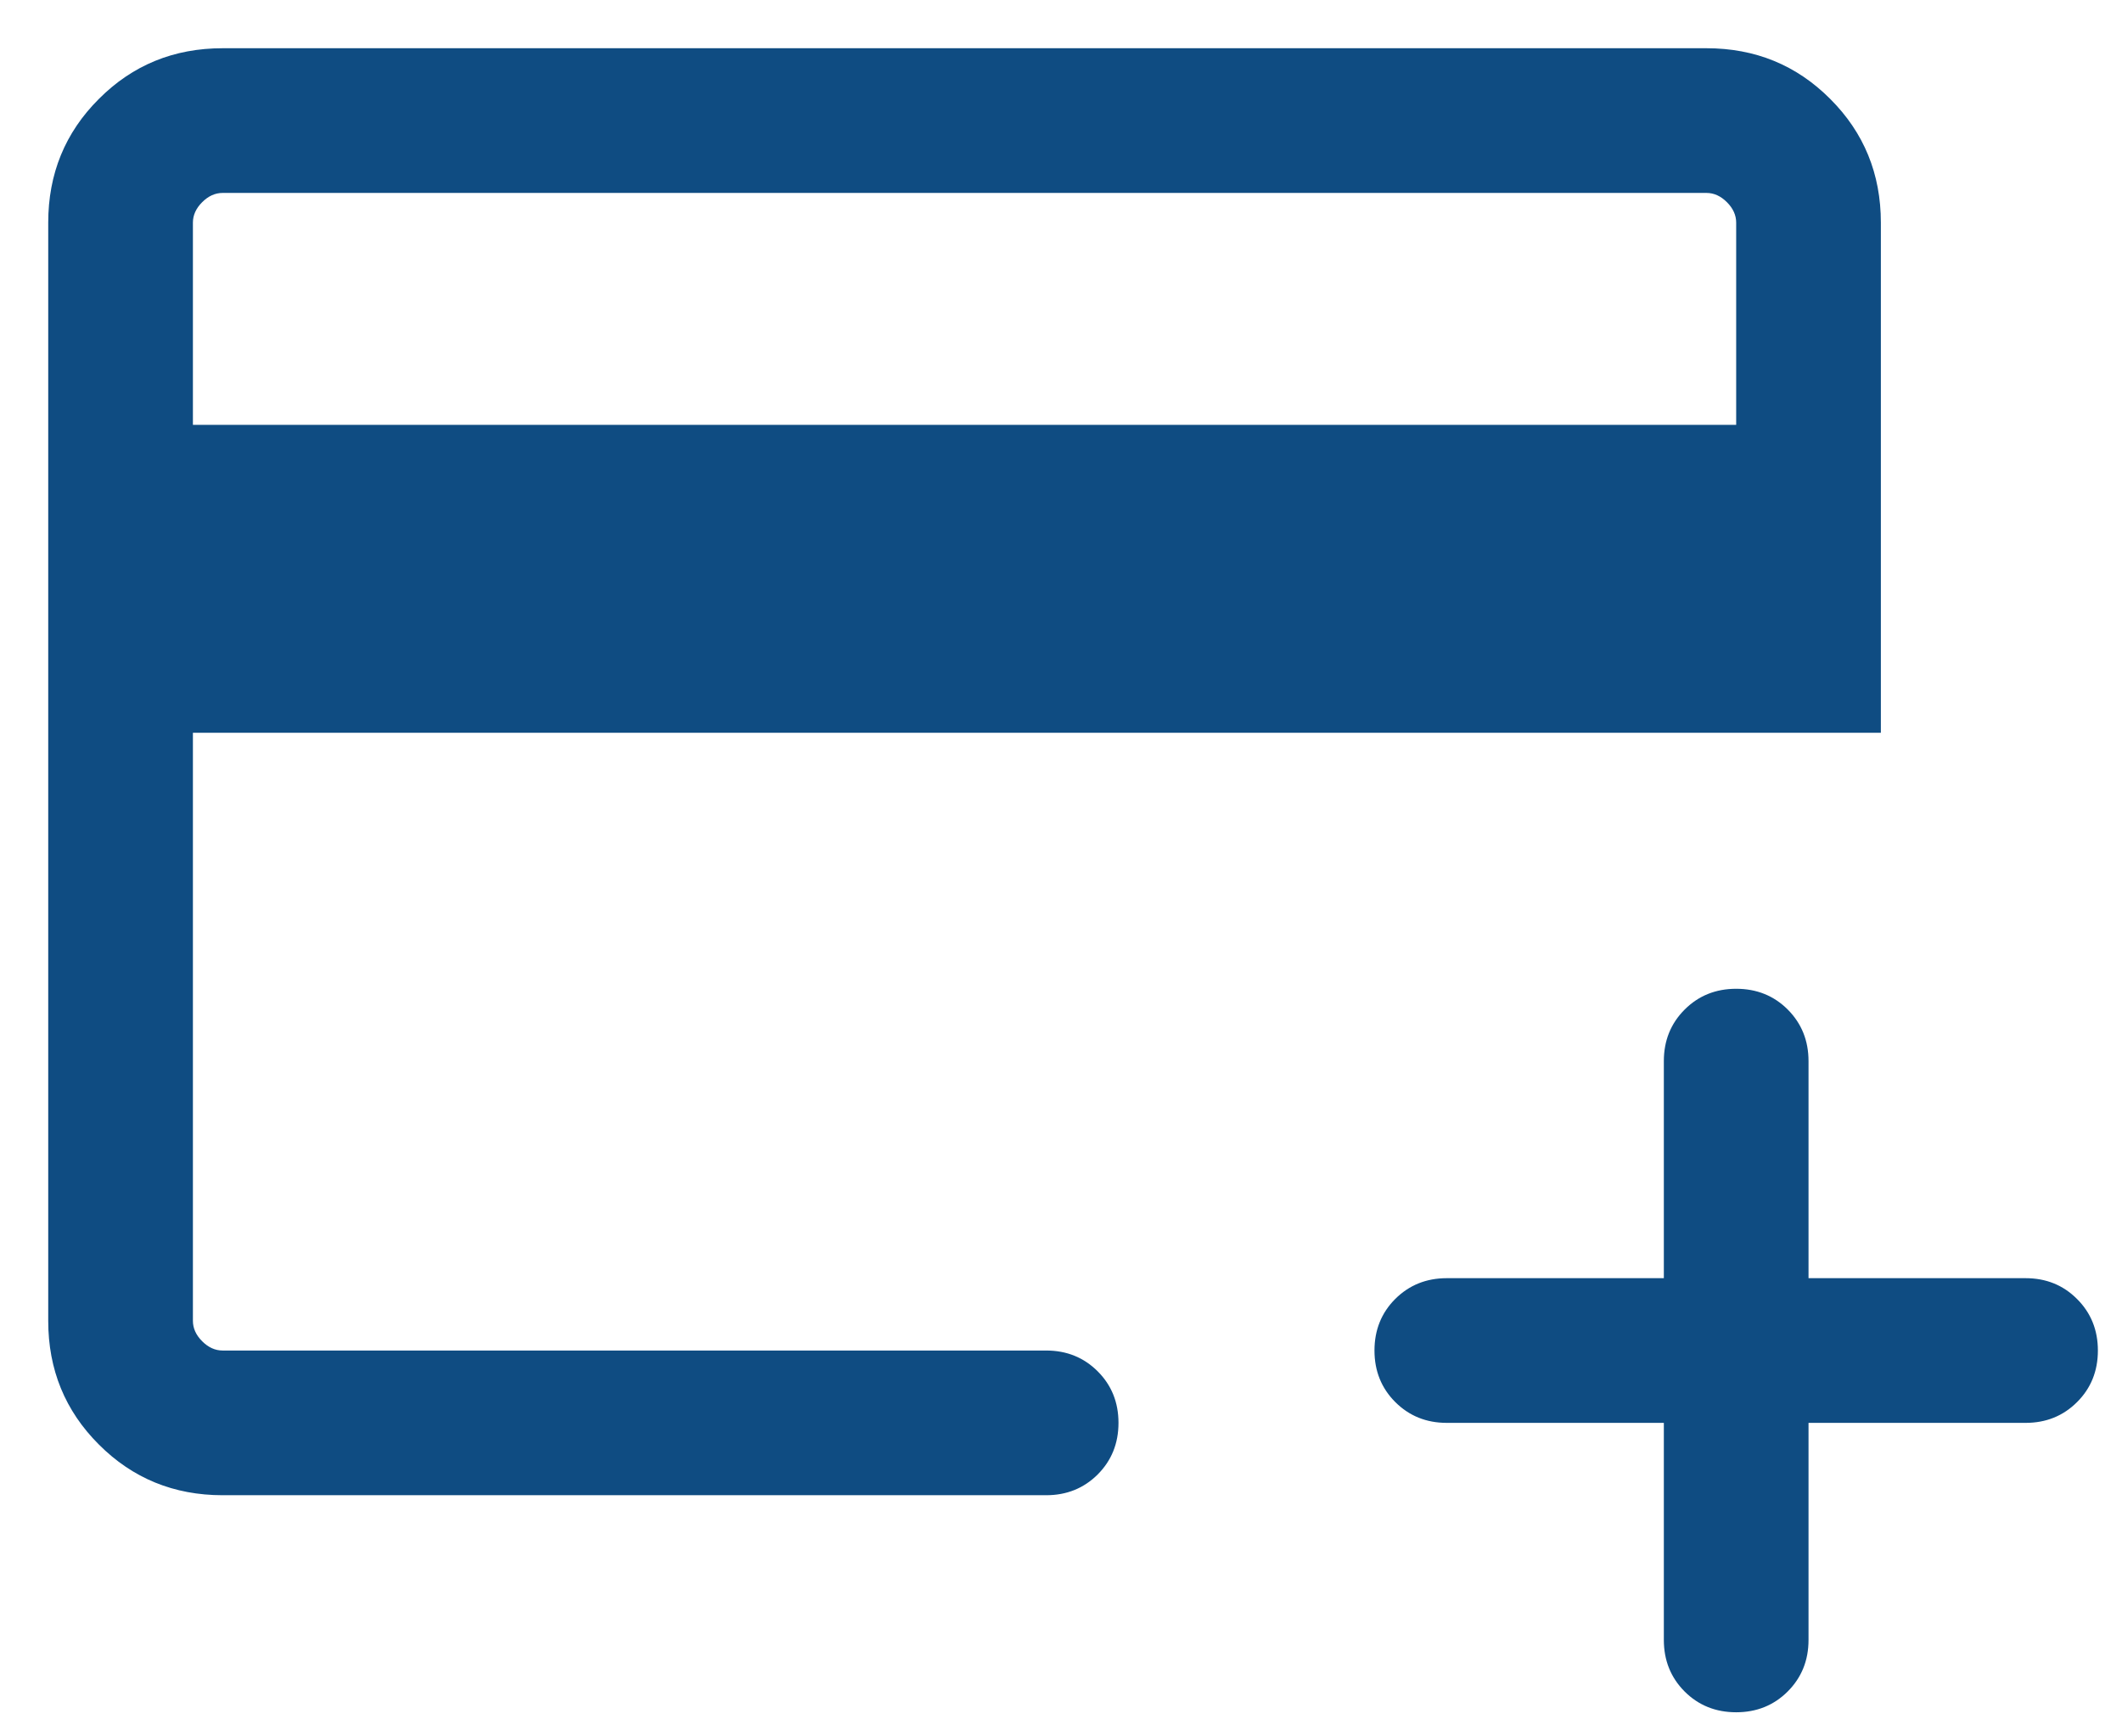 <svg width="33" height="27" viewBox="0 0 33 27" fill="none" xmlns="http://www.w3.org/2000/svg">
<path d="M3.462 23.25C2.704 23.25 2.062 22.987 1.538 22.462C1.012 21.937 0.75 21.296 0.75 20.538V3.462C0.75 2.704 1.012 2.062 1.538 1.538C2.062 1.012 2.704 0.75 3.462 0.75H26.538C27.296 0.75 27.937 1.012 28.462 1.538C28.987 2.062 29.25 2.704 29.25 3.462V11.394H3V20.538C3 20.654 3.048 20.76 3.144 20.856C3.24 20.952 3.346 21 3.462 21H16.269C16.588 21 16.855 21.108 17.071 21.324C17.286 21.539 17.394 21.806 17.394 22.125C17.394 22.444 17.286 22.711 17.071 22.927C16.855 23.142 16.588 23.25 16.269 23.25H3.462ZM3 6.606H27V3.462C27 3.346 26.952 3.24 26.856 3.144C26.76 3.048 26.654 3 26.538 3H3.462C3.346 3 3.24 3.048 3.144 3.144C3.048 3.24 3 3.346 3 3.462V6.606ZM25.875 22.125H22.5C22.181 22.125 21.914 22.017 21.698 21.801C21.483 21.586 21.375 21.318 21.375 21C21.375 20.681 21.483 20.413 21.698 20.198C21.914 19.983 22.181 19.875 22.5 19.875H25.875V16.5C25.875 16.181 25.983 15.914 26.199 15.698C26.414 15.483 26.682 15.375 27 15.375C27.319 15.375 27.587 15.483 27.802 15.698C28.017 15.914 28.125 16.181 28.125 16.5V19.875H31.5C31.819 19.875 32.086 19.983 32.301 20.199C32.517 20.414 32.625 20.682 32.625 21C32.625 21.319 32.517 21.587 32.301 21.802C32.086 22.017 31.819 22.125 31.5 22.125H28.125V25.5C28.125 25.819 28.017 26.086 27.801 26.302C27.586 26.517 27.318 26.625 27 26.625C26.681 26.625 26.413 26.517 26.198 26.302C25.983 26.086 25.875 25.819 25.875 25.5V22.125Z" fill="#0F4C82"/>
</svg>
